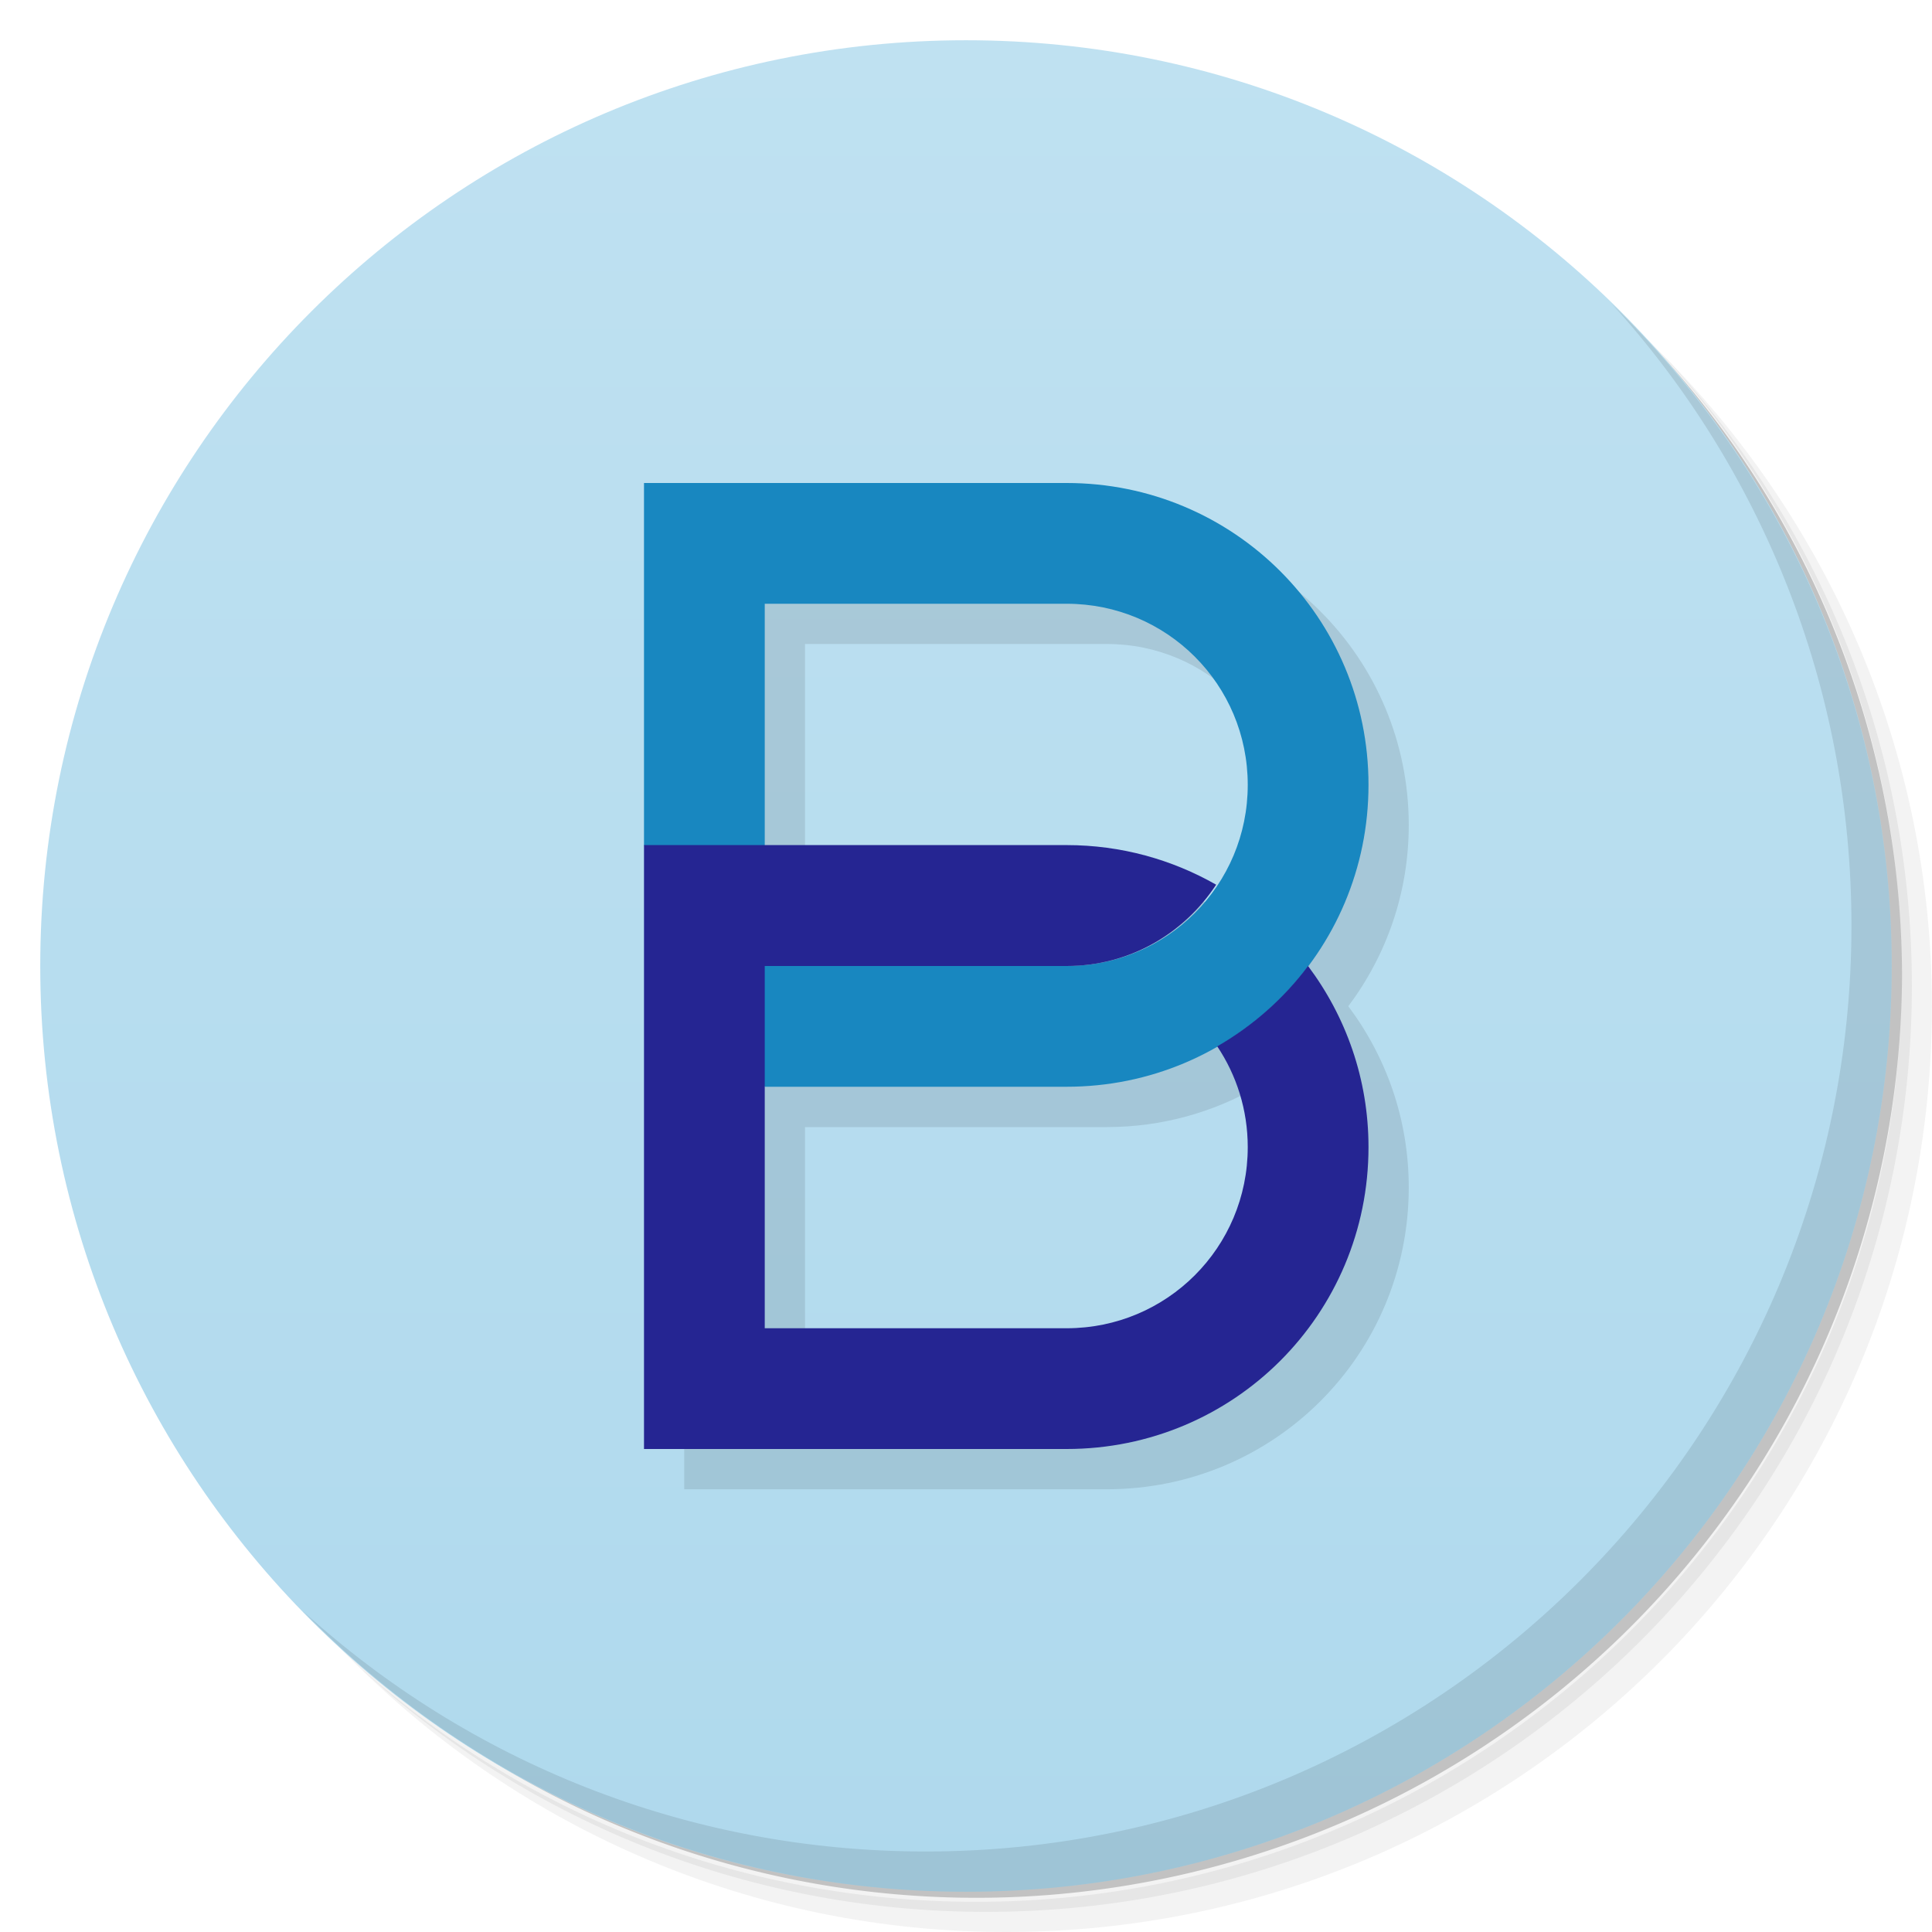 <svg version="1.1" viewBox="0 0 48 48" xmlns="http://www.w3.org/2000/svg">
 <defs>
  <linearGradient id="bg" x1="1" x2="47" gradientTransform="matrix(0,-1,1,0,0,48)" gradientUnits="userSpaceOnUse">
   <stop style="stop-color:#afd9ed" offset="0"/>
   <stop style="stop-color:#bfe1f1" offset="1"/>
  </linearGradient>
 </defs>
 <path d="m36.31 5c5.859 4.062 9.688 10.831 9.688 18.5 0 12.426-10.07 22.5-22.5 22.5-7.669 0-14.438-3.828-18.5-9.688 1.037 1.822 2.306 3.499 3.781 4.969 4.085 3.712 9.514 5.969 15.469 5.969 12.703 0 23-10.298 23-23 0-5.954-2.256-11.384-5.969-15.469-1.469-1.475-3.147-2.744-4.969-3.781zm4.969 3.781c3.854 4.113 6.219 9.637 6.219 15.719 0 12.703-10.297 23-23 23-6.081 0-11.606-2.364-15.719-6.219 4.16 4.144 9.883 6.719 16.219 6.719 12.703 0 23-10.298 23-23 0-6.335-2.575-12.06-6.719-16.219z" style="opacity:.05"/>
 <path d="m41.28 8.781c3.712 4.085 5.969 9.514 5.969 15.469 0 12.703-10.297 23-23 23-5.954 0-11.384-2.256-15.469-5.969 4.113 3.854 9.637 6.219 15.719 6.219 12.703 0 23-10.298 23-23 0-6.081-2.364-11.606-6.219-15.719z" style="opacity:.1"/>
 <path d="m31.25 2.375c8.615 3.154 14.75 11.417 14.75 21.13 0 12.426-10.07 22.5-22.5 22.5-9.708 0-17.971-6.135-21.12-14.75a23 23 0 0 0 44.875-7 23 23 0 0 0-16-21.875z" style="opacity:.2"/>
 <path d="m1 24c0-12.703 10.297-23 23-23s23 10.297 23 23-10.297 23-23 23-23-10.297-23-23z" style="fill:url(#bg)"/>
 <path d="m40.03 7.531c3.712 4.084 5.969 9.514 5.969 15.469 0 12.703-10.297 23-23 23-5.954 0-11.384-2.256-15.469-5.969 4.178 4.291 10.01 6.969 16.469 6.969 12.703 0 23-10.298 23-23 0-6.462-2.677-12.291-6.969-16.469z" style="opacity:.1"/>
 <path d="m17 13v9 6 9h10.5c4.155 0 7.5-3.345 7.5-7.5 0-1.694-0.562-3.247-1.502-4.5 0.94-1.253 1.502-2.806 1.502-4.5 0-4.155-3.345-7.5-7.5-7.5h-10.5m3 3h7.5c2.493 0 4.5 2.01 4.5 4.5 0 0.928-0.278 1.787-0.756 2.502-1.102-0.634-2.377-1-3.744-1h-7.5v-6m11.244 10.998c0.477 0.715 0.756 1.574 0.756 2.502 0 2.493-2.01 4.5-4.5 4.5h-7.5v-6h7.5c1.367 0 2.643-0.368 3.744-1z" style="opacity:.1"/>
 <path d="m16 12v8.996l3 6.004h7.5c4.155 0 7.5-3.345 7.5-7.5s-3.345-7.5-7.5-7.5zm3 3h7.5c2.493 0 4.5 2.007 4.5 4.5s-2.007 4.5-4.5 4.5h-7.5z" style="fill:#1887c0"/>
 <path d="m16 21v15h10.5c4.155 0 7.5-3.345 7.5-7.5 0-1.694-0.562-3.247-1.502-4.5-0.606 0.81-1.375 1.488-2.256 1.996 0.478 0.715 0.758 1.575 0.758 2.504 0 2.493-2.01 4.5-4.5 4.5h-7.5v-9h6 1.5c1.567 0 2.916-0.806 3.715-2.02-1.095-0.624-2.36-0.984-3.715-0.984h-10.5" style="fill:#252592"/>
</svg>
